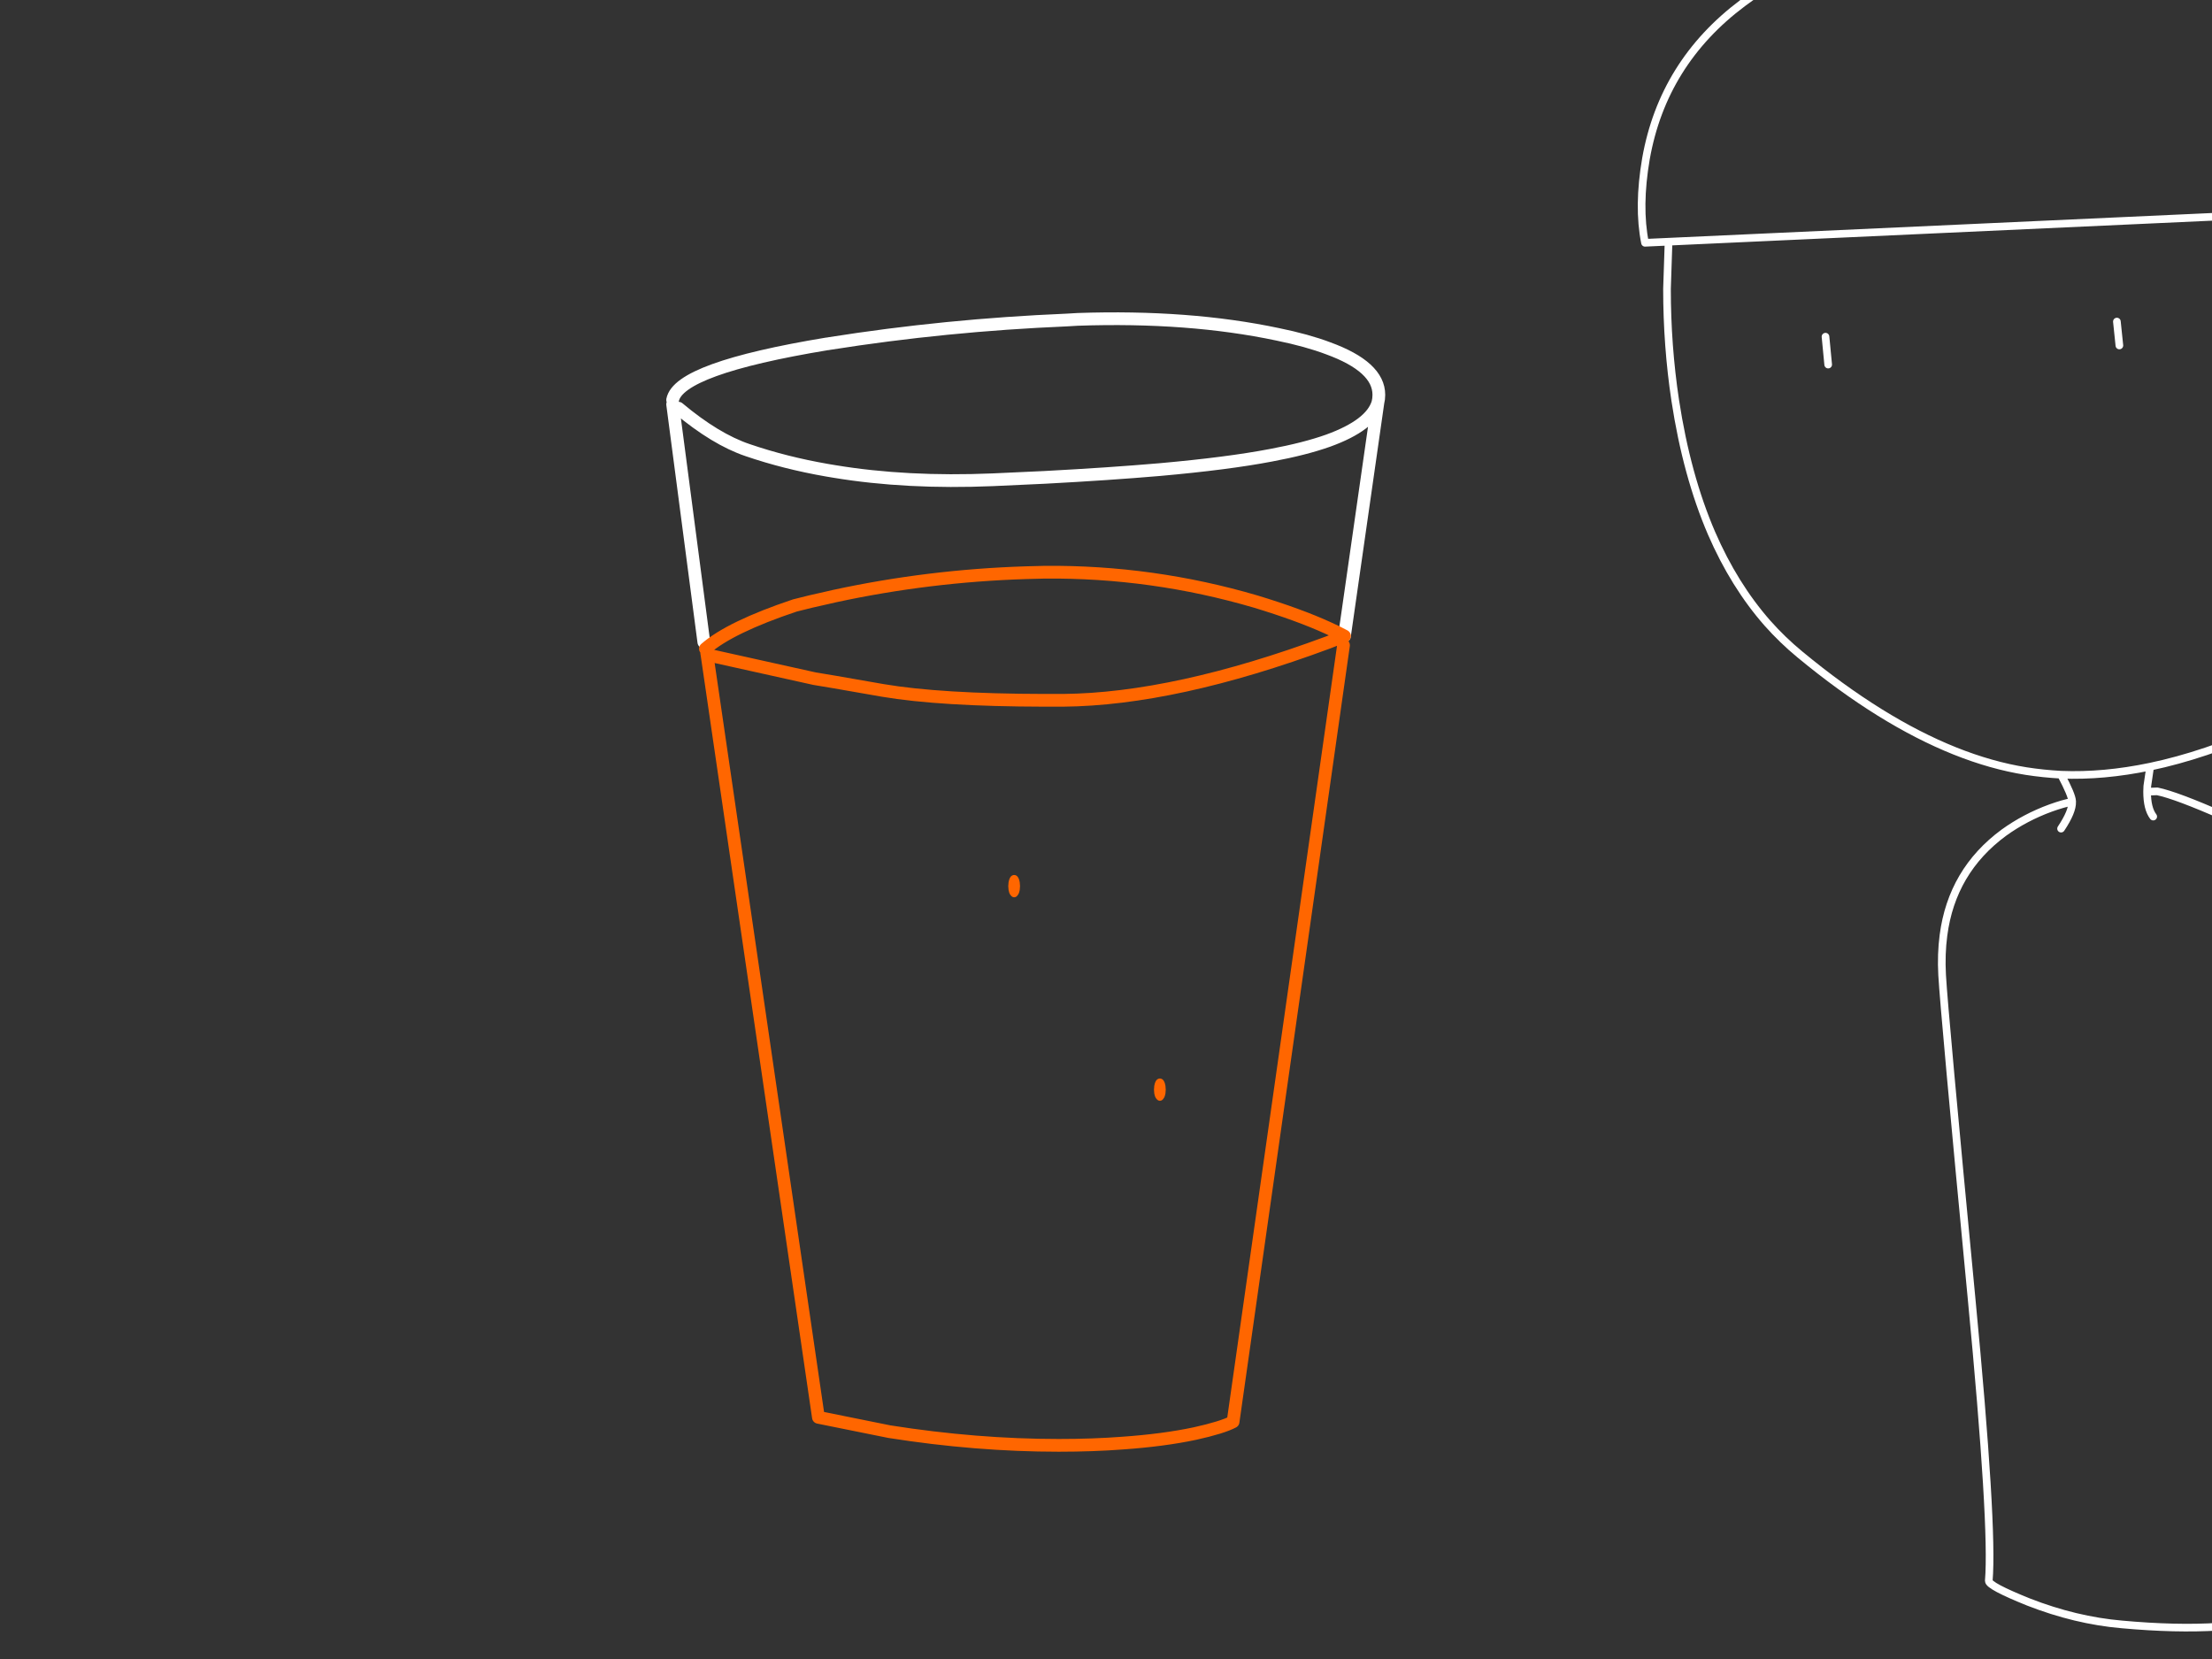 <?xml version="1.0" encoding="utf-8"?>
<svg id="EdithAnim04" image-rendering="auto" baseProfile="basic" version="1.1" x="0px" y="0px" width="800" height="600" xmlns="http://www.w3.org/2000/svg" xmlns:xlink="http://www.w3.org/1999/xlink">
  <rect width="100%" height="100%" fill="#333333" stroke="none"/>
  <defs>
    <g id="BeerBubblef29r1" overflow="visible"/>
    <path id="Layer3_0_1_STROKES" stroke="#F60" stroke-width="2" stroke-linejoin="round" stroke-linecap="round" fill="none" d="M1.55 -.05Q1.55 .25 .95 .45 .906 .469 .85 .5 .333 .7 -.45 .7 -1.25 .7 -1.85 .45 -2.45 .25 -2.45 -.05 -2.45 -.35 -1.85 -.6 -1.25 -.8 -.45 -.8 .4 -.8 .95 -.6 1.55 -.35 1.55 -.05Z"/>
    <path id="Layer2_0_1_STROKES" stroke="#FFF" stroke-width="2" stroke-linejoin="round" stroke-linecap="round" fill="none" d="M47 -156.55L-122.35 -148.8Q-124.25 -158.25 -122.1 -170.8 -117.65 -195.9 -96.8 -211.5 -63 -236.85 2 -229.85 20.65 -227.75 36.7 -219.3 62.05 -206.05 74.65 -179.3 86.8 -153.65 96.4 -92.9 101.25 -62.45 103.55 -37.2 93.75 -32.05 83.85 -26.95 64.15 -16.9 64.15 -17.25 67.25 -49.1 57.45 -106 54.4 -123.8 50.35 -141.95L47 -156.55ZM1.05 -128.2L1.7 -121.95M-116.2 -148.8L-116.6 -136.75Q-116.6 -121.85 -114.45 -107.6 -111.45 -87.95 -104.95 -72.85 -99.05 -59.25 -90.35 -49.35 -86.4 -44.9 -81.85 -41.15 -71.15 -32.3 -60.9 -25.95 -40.9 -13.55 -22.7 -10.65 -18.2 -9.95 -13.55 -9.7 -2.45 -9.25 9.75 -11.8 24.05 -14.8 39.8 -21.9 48.75 -25.95 57.35 -34.45 61.65 -38.7 64.15 -42.2M-13.55 4.4Q-10.55 -.1 -10.65 -2.6 -12.9 -2.2 -16.25 -1 -22.95 1.45 -28.5 5.45 -42.1 15.45 -44.3 32.3 -44.95 37.2 -44.65 42.7 -44.1 52.55 -36.95 127.3 -31.25 186.85 -32.45 201.1 -32.5 202.45 -22.05 206.65 -9.75 211.45 2.3 212.5 16.55 213.8 27.6 213.1 39.35 212.25 56.4 208.65 70.9 205.5 71.6 204.7 69.7 204.25 70.25 203.65 71.55 179.1 69.9 147.4 68.25 114.9 64.15 88.25 58.9 54.45 52.15 34.5 42.7 7.25 29.2 1.25 16.65 -4.3 11.6 -5.35L8.95 -5.25Q8.95 -.85 10.55 1.25M9.75 -11.8L9 -6.7Q8.95 -5.95 8.95 -5.25M-75.15 -124.25L-74.45 -116.95M-13.55 -9.7Q-10.7 -4.35 -10.65 -2.75 -10.65 -2.7 -10.65 -2.6M48.45 23.9Q56.9 33.05 69.45 51.5 85.3 74.65 89.7 80.45 100.6 94.7 105.75 103.9 113.05 116.85 115.8 130.35 118.2 142.4 117.3 156.35 116.25 170.85 112 181.6 107.6 192.65 98.9 200.95 95.5 204.15 89.7 206.1 85.55 207.55 82.95 208.8 81.45 209.55 80.45 210.2"/>
    <path id="Layer1_0_1_STROKES" stroke="#FFF" stroke-width="2" stroke-linejoin="round" stroke-linecap="round" fill="none" d="M-47.45 -75.75Q-46.5 -80.7 -23.2 -84.55 -23.05 -84.55 -22.85 -84.6 -4.55 -87.5 14.5 -88.3 15.35 -88.35 16.2 -88.4 33.65 -89 47.6 -86.05 52.25 -85.1 55.55 -83.85 63.5 -80.95 63.5 -76.55 63.5 -75.9 63.35 -75.3L58.1 -38.65M63.35 -75.3Q62.3 -71.8 55.55 -69.35 51.9 -68.05 46.55 -67.05 39.75 -65.75 29.1 -64.8 21.129 -64.114 11 -63.575 7.086 -63.381 2.85 -63.2 -10.679 -62.630 -22 -64.5 -22.603 -64.593 -23.2 -64.7 -29.8 -65.85 -35.65 -67.85 -40.7 -69.55 -46.55 -74.45M-47.45 -75.05L-42.55 -37.7"/>
    <path id="Layer1_0_2_STROKES" stroke="#F60" stroke-width="2" stroke-linejoin="round" stroke-linecap="round" fill="none" d="M58.1 -38.65Q56.8 -38.15 55.55 -37.65 31.45 -28.7 13.85 -28.55 12.398 -28.542 11 -28.55 -5.415 -28.579 -14.4 -30.1 -19.309 -30.956 -22 -31.425 -24.653 -31.875 -25.15 -31.95L-42.05 -35.7 -24.55 84.1 -13.4 86.35Q.25 88.5 13.2 88.5 18.6 88.5 23.2 88.15 29.65 87.7 34.6 86.65 38.9 85.7 40.6 84.8L57.95 -37.2M58.1 -38.65Q56.9 -39.3 55.55 -39.9 50.95 -42 44.2 -44.05 27.917 -48.833 11 -48.675 9.527 -48.651 8.05 -48.6 -7.228 -48.119 -22 -44.925 -22.600 -44.784 -23.2 -44.65 -25.75 -44.1 -28.25 -43.45 -38.4 -40.05 -42.3 -36.65M-42.05 -35.7L-42.1 -36"/>
  </defs>
  <g id="Need-a-beerf59r1" overflow="visible">
    <g id="BeerBec">
      <use xlink:href="#Layer2_0_1_STROKES" test="BeerBec" transform="matrix(1.383 0 0 1.383 764.15 293.6)"/>
    </g>
    <g id="Beerf59r1">
      <use xlink:href="#Layer1_0_1_STROKES" test="Beer" transform="matrix(2.302 0 0 2.302 352.5 319)"/>
      <use xlink:href="#Layer1_0_2_STROKES" test="Beer" transform="matrix(2.302 0 0 2.302 352.5 319)"/>
      <use xlink:href="#BeerBubblef29r1" transform="matrix(2.302 0 0 2.302 253.95 432.6)"/>
      <g id="BeerBubblef5r1">
        <g id="Symbol-3">
          <use xlink:href="#Layer3_0_1_STROKES" test="Symbol 3" transform="matrix(.709 0 0 2.302 419.8 394.2)"/>
        </g>
      </g>
      <g id="BeerBubblef10r1">
        <g id="Symbol-3">
          <use xlink:href="#Layer3_0_1_STROKES" test="Symbol 3" transform="matrix(.709 0 0 2.302 367.1 320.6)"/>
        </g>
      </g>
    </g>
  </g>
</svg>